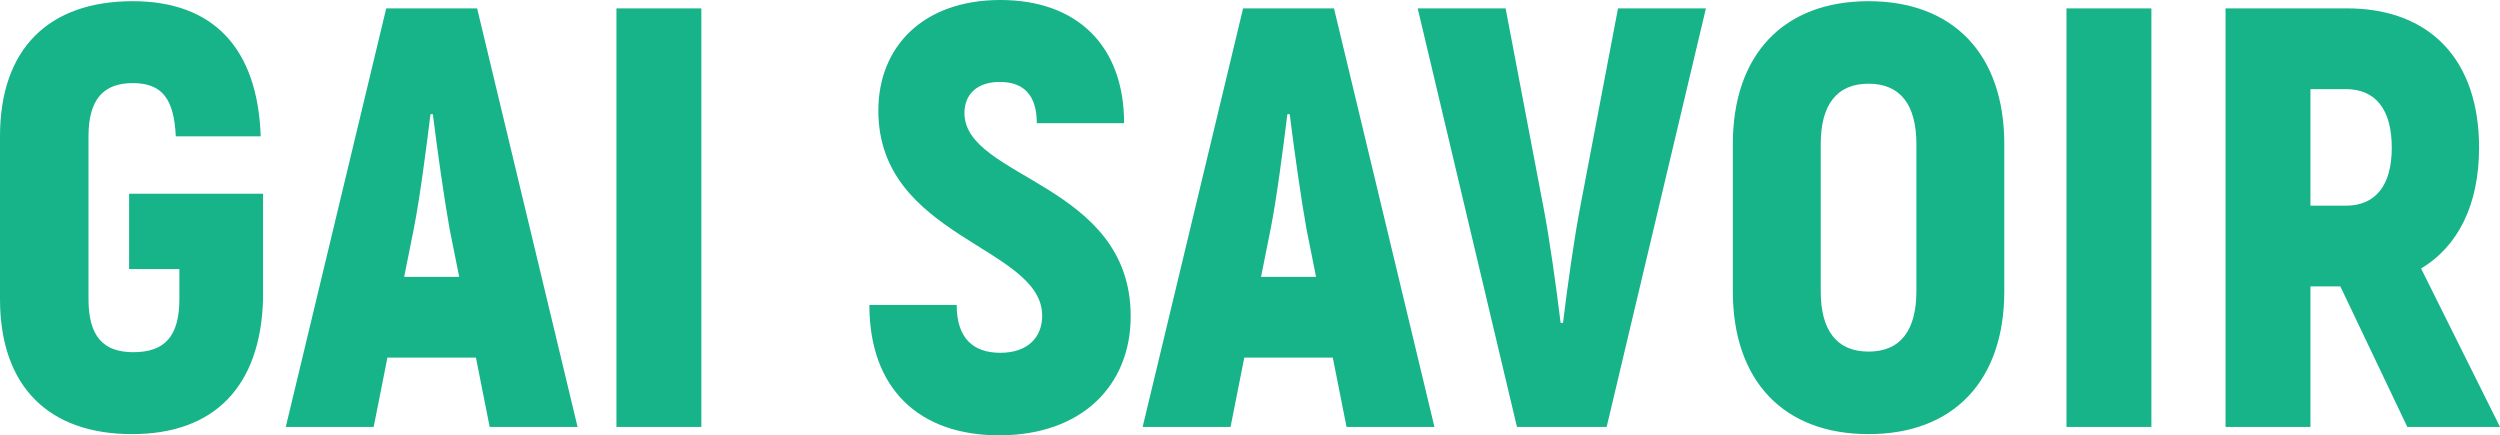 <svg xmlns="http://www.w3.org/2000/svg" xml:space="preserve" id="Calque_1" x="0" y="0" style="enable-background:new 0 0 1920 1080" version="1.1" viewBox="720.39 513.84 501.71 87.36"><style>.st0{fill:#17b389}</style><path d="M720.39 573.84V541.2c0-17.64 9.84-27.12 26.64-27.12 16.2 0 25.08 9.48 25.68 27.12h-17.04c-.36-7.56-2.76-10.68-8.64-10.68-5.76 0-8.88 3.12-8.88 10.68v32.64c0 7.56 3 10.68 9 10.68 6.24 0 9.24-3.12 9.24-10.68v-6H746.3v-15.12h26.88v21.12c-.48 17.64-9.84 27.12-26.28 27.12-16.67 0-26.51-9.48-26.51-27.12zM815.9 585.6h-17.76l-2.76 13.92h-17.64l20.16-84h18.24l20.16 84h-17.64l-2.76-13.92zm-3.36-16.2-1.92-9.6c-1.08-6-2.52-16.2-3.36-23.04h-.48c-.84 6.84-2.16 17.04-3.36 23.04l-1.92 9.6h11.04zM844.1 515.52h17.04v84H844.1v-84zM894.86 575.04h17.52c0 6.72 3.36 9.6 8.76 9.6 5.64 0 8.4-3.24 8.4-7.44 0-13.92-32.88-15.6-32.88-41.16 0-12.84 9-22.2 24.48-22.2s24.84 9.24 24.84 24.72h-17.52c0-5.52-2.52-8.28-7.44-8.28-4.44 0-7.08 2.4-7.08 6.24 0 13.2 33.36 14.04 33.36 40.8 0 13.8-9.72 23.88-26.4 23.88-15.96 0-26.04-9.24-26.04-26.16zM987.86 585.6H970.1l-2.76 13.92H949.7l20.16-84h18.24l20.16 84h-17.64l-2.76-13.92zm-3.36-16.2-1.92-9.6c-1.08-6-2.52-16.2-3.36-23.04h-.48c-.84 6.84-2.16 17.04-3.36 23.04l-1.92 9.6h11.04zM1004.9 515.52h17.64l7.56 39.72c1.2 6.12 2.64 16.44 3.48 23.4h.48c.84-6.96 2.28-17.28 3.48-23.4l7.56-39.72h17.64l-19.92 84h-18l-19.92-84zM1068.14 572.28v-29.52c0-18 10.2-28.68 27.24-28.68s27.24 10.68 27.24 28.68v29.52c0 18-10.2 28.68-27.24 28.68s-27.24-10.68-27.24-28.68zm36.84 0v-29.52c0-7.92-3.24-12.12-9.6-12.12-6.36 0-9.6 4.2-9.6 12.12v29.52c0 7.92 3.24 12.12 9.6 12.12 6.36 0 9.6-4.2 9.6-12.12zM1135.1 515.52h17.04v84h-17.04v-84zM1190.06 571.32h-6v28.2h-17.04v-84h24.36c16.68 0 26.52 10.32 26.52 27.96 0 11.4-4.2 19.8-11.64 24.24l15.84 31.8h-18.6l-13.44-28.2zm-6-16.2h7.08c6 0 9.24-4.08 9.24-11.64 0-7.68-3.24-11.76-9.24-11.76h-7.08v23.4z" class="st0"/></svg>